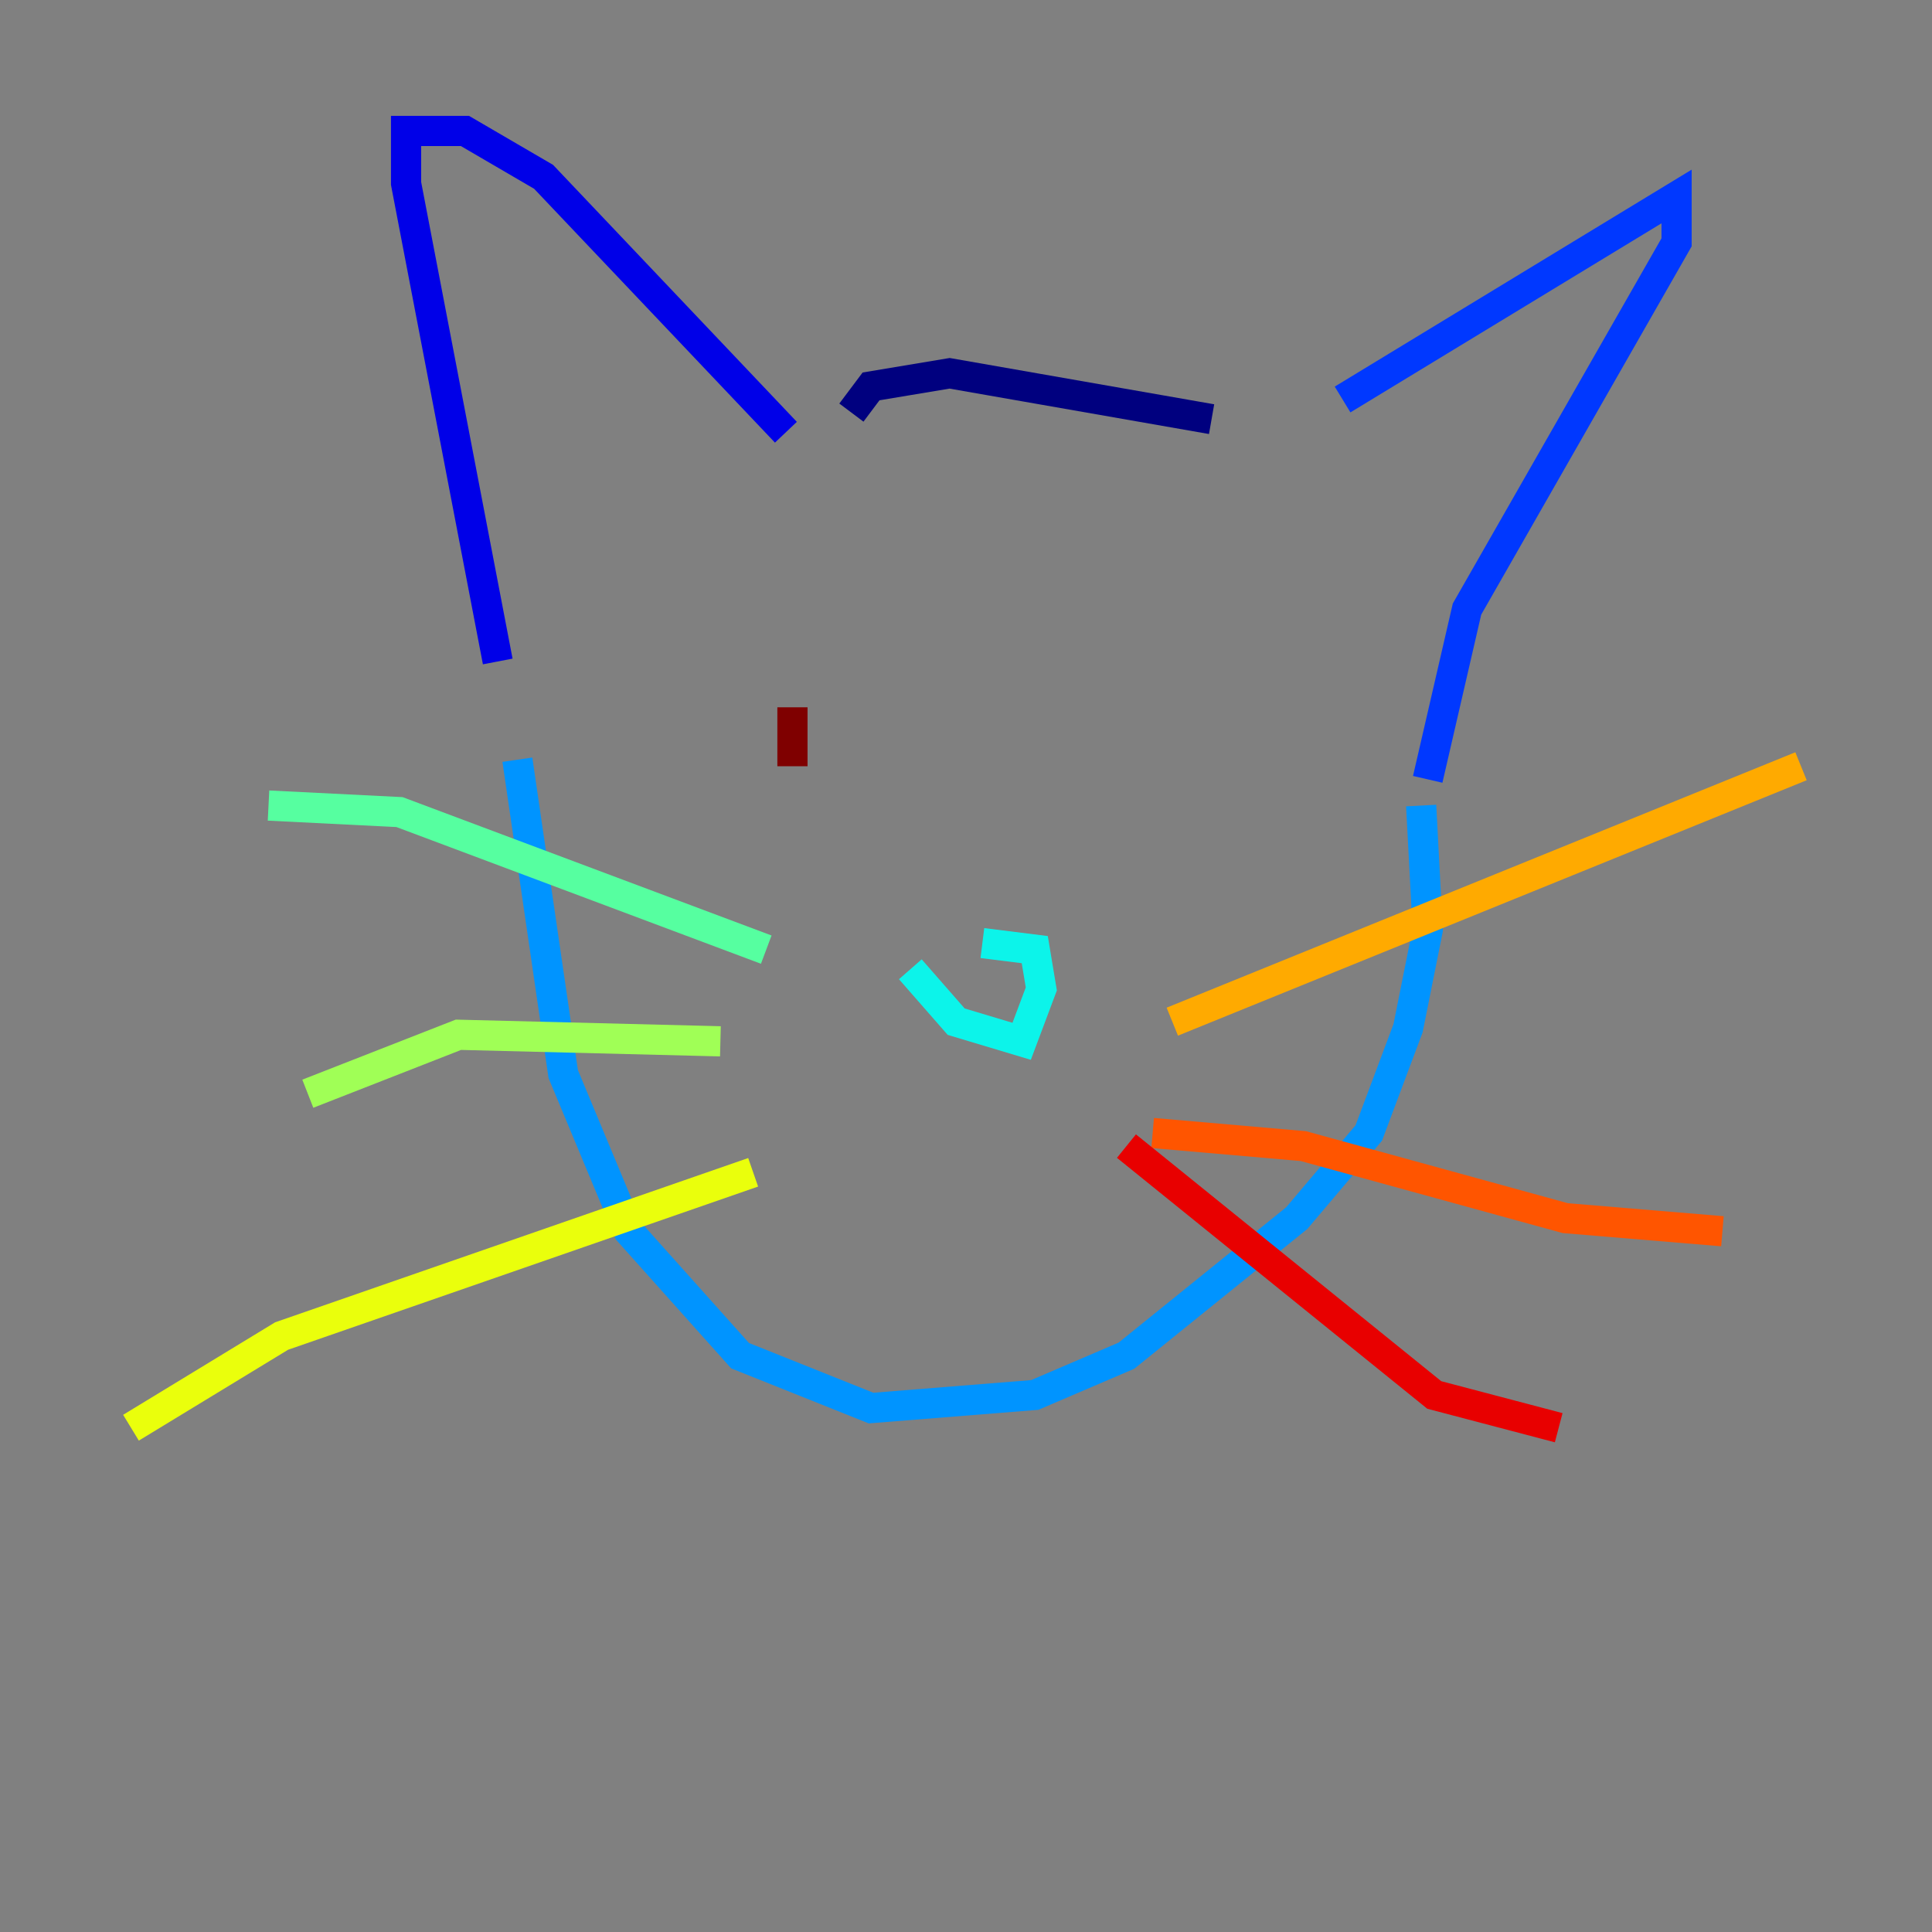 <?xml version="1.0" encoding="utf-8" ?>
<svg baseProfile="tiny" height="128" version="1.2" viewBox="0,0,128,128" width="128" xmlns="http://www.w3.org/2000/svg" xmlns:ev="http://www.w3.org/2001/xml-events" xmlns:xlink="http://www.w3.org/1999/xlink"><rect x="0" y="0" width="128" height="128" fill="#808080" stroke="none"/><defs /><polyline fill="none" points="56.407,27.336 57.709,25.6 62.915,24.732 80.271,27.77" stroke="#00007f" stroke-width="2" /><polyline fill="none" points="52.068,28.637 36.014,11.715 30.807,8.678 26.902,8.678 26.902,12.149 32.976,43.824" stroke="#0000e8" stroke-width="2" /><polyline fill="none" points="88.949,26.468 111.078,13.017 111.078,16.054 97.193,40.352 94.59,51.634" stroke="#0038ff" stroke-width="2" /><polyline fill="none" points="34.278,50.332 37.315,71.159 41.654,81.573 49.031,89.817 57.709,93.288 68.556,92.42 74.63,89.817 85.912,80.705 90.685,75.064 93.288,68.122 94.59,61.614 94.156,53.37" stroke="#0094ff" stroke-width="2" /><polyline fill="none" points="60.312,64.217 63.349,67.688 67.688,68.99 68.99,65.519 68.556,62.915 65.085,62.481" stroke="#0cf4ea" stroke-width="2" /><polyline fill="none" points="50.766,62.915 26.468,53.803 17.79,53.37" stroke="#56ffa0" stroke-width="2" /><polyline fill="none" points="47.729,68.99 30.373,68.556 20.393,72.461" stroke="#a0ff56" stroke-width="2" /><polyline fill="none" points="49.898,77.668 18.658,88.515 8.678,94.59" stroke="#eaff0c" stroke-width="2" /><polyline fill="none" points="77.668,67.688 119.322,50.766" stroke="#ffaa00" stroke-width="2" /><polyline fill="none" points="76.366,75.064 86.346,75.932 103.702,80.705 114.115,81.573" stroke="#ff5500" stroke-width="2" /><polyline fill="none" points="74.63,75.932 95.024,92.42 103.268,94.59" stroke="#e80000" stroke-width="2" /><polyline fill="none" points="52.502,46.861 52.502,50.766" stroke="#7f0000" stroke-width="2" /></svg>